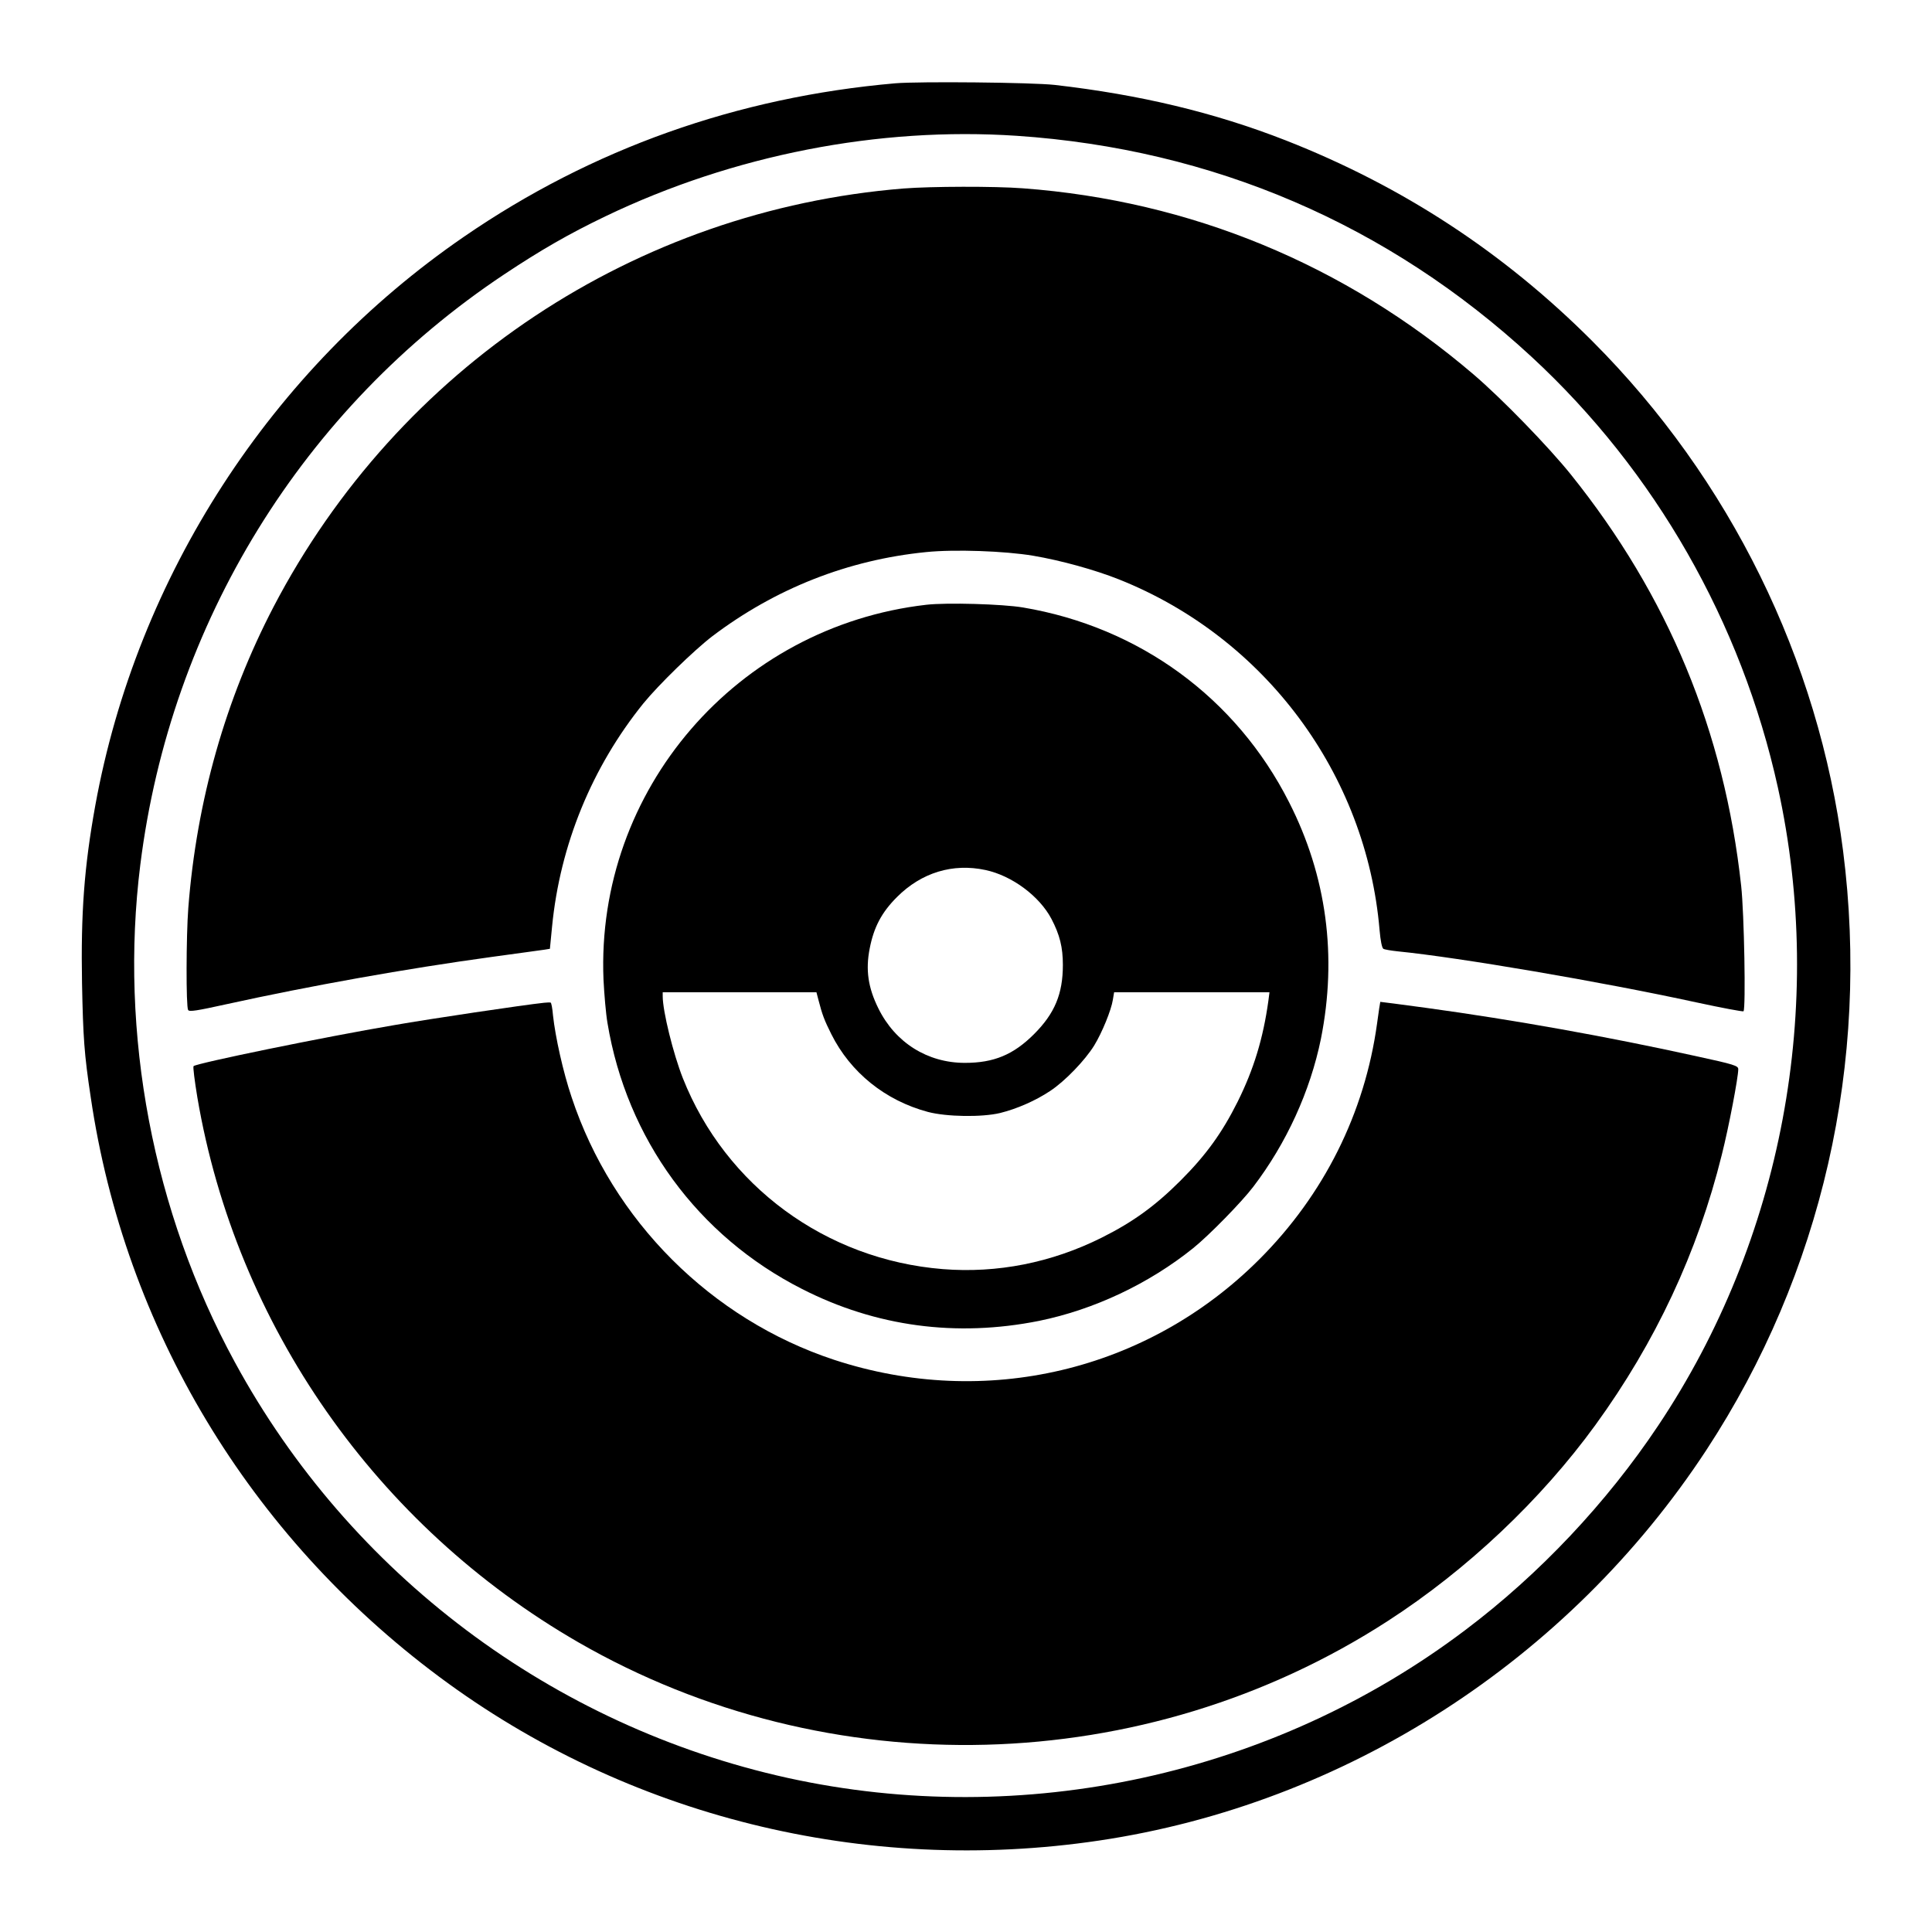 <?xml version="1.0" standalone="no"?>
<!DOCTYPE svg PUBLIC "-//W3C//DTD SVG 20010904//EN"
 "http://www.w3.org/TR/2001/REC-SVG-20010904/DTD/svg10.dtd">
<svg version="1.0" xmlns="http://www.w3.org/2000/svg"
 width="1067pt" height="1067pt" viewBox="0 0 1067 1067"
 preserveAspectRatio="xMidYMid meet">
<g transform="translate(0,1067) scale(0.1,-0.1)"
fill="#000000" stroke="none">
<path d="M4945 10210 c-873 -76 -1677 -362 -2382 -847 -1066 -732 -1807 -1876
-2037 -3143 -61 -338 -80 -593 -73 -980 6 -300 12 -391 48 -629 187 -1275 876
-2421 1924 -3201 1036 -772 2348 -1098 3645 -905 1359 202 2592 995 3354 2157
638 974 904 2141 755 3308 -135 1058 -625 2055 -1384 2815 -490 491 -1050 857
-1695 1110 -394 154 -804 252 -1275 306 -126 14 -747 20 -880 9z m670 -290
c1083 -73 2052 -489 2845 -1222 680 -629 1158 -1465 1359 -2378 266 -1209 24
-2498 -661 -3523 -285 -427 -656 -821 -1065 -1129 -1061 -802 -2442 -1103
-3743 -817 -1300 287 -2417 1126 -3053 2296 -452 830 -639 1814 -522 2748 167
1334 898 2520 2010 3260 203 135 358 224 560 321 705 338 1507 495 2270 444z"/>
<path d="M4990 9629 c-1480 -120 -2789 -989 -3479 -2310 -265 -509 -425 -1070
-471 -1663 -12 -155 -13 -546 -1 -564 6 -11 49 -4 212 32 464 102 990 196
1464 261 143 19 274 38 291 40 l31 5 12 123 c44 451 220 880 504 1232 84 103
280 294 382 372 348 263 748 421 1180 464 158 16 434 6 590 -20 154 -26 342
-78 475 -131 806 -321 1366 -1075 1439 -1936 5 -58 13 -99 21 -104 6 -4 42
-10 79 -14 340 -34 1121 -167 1650 -282 139 -30 256 -52 260 -49 13 14 4 540
-13 693 -93 853 -403 1602 -941 2272 -124 154 -381 419 -538 553 -711 607
-1562 958 -2487 1027 -157 12 -508 11 -660 -1z"/>
<path d="M5116 7330 c-1047 -120 -1826 -1024 -1783 -2070 4 -80 13 -188 22
-240 106 -639 499 -1177 1075 -1469 408 -208 852 -267 1308 -176 304 62 607
205 852 402 89 72 267 254 331 338 184 241 315 529 374 817 91 456 32 900
-176 1308 -292 576 -827 967 -1469 1075 -112 19 -421 28 -534 15z m327 -1465
c145 -31 297 -143 364 -270 46 -88 63 -157 63 -254 0 -160 -45 -268 -159 -382
-114 -114 -222 -159 -382 -159 -207 0 -385 112 -478 301 -57 115 -71 213 -48
330 23 119 66 200 151 285 135 135 308 188 489 149z m-923 -717 c21 -82 33
-113 71 -189 106 -212 298 -367 534 -430 103 -27 297 -30 398 -6 93 23 196 68
277 122 82 54 193 170 243 251 44 72 94 195 103 252 l7 42 429 0 429 0 -6 -47
c-29 -209 -81 -379 -170 -558 -86 -172 -175 -295 -315 -435 -140 -140 -263
-229 -435 -315 -278 -139 -578 -198 -878 -174 -646 52 -1200 459 -1436 1055
-53 135 -111 369 -111 452 l0 22 425 0 424 0 11 -42z"/>
<path d="M3005 5132 c-114 -12 -631 -89 -825 -123 -395 -67 -1095 -211 -1111
-227 -4 -4 6 -82 21 -173 214 -1258 989 -2366 2104 -3009 1384 -797 3129 -751
4471 118 438 283 845 668 1146 1082 332 457 565 955 698 1492 39 154 91 428
91 473 0 19 -20 26 -237 73 -486 107 -999 199 -1488 266 -137 19 -251 33 -252
33 -1 -1 -9 -55 -18 -121 -68 -493 -293 -944 -650 -1301 -618 -618 -1514 -829
-2348 -555 -679 224 -1224 768 -1450 1450 -47 139 -90 333 -103 453 -3 37 -9
69 -13 70 -3 1 -19 1 -36 -1z"/>
</g>
</svg>
